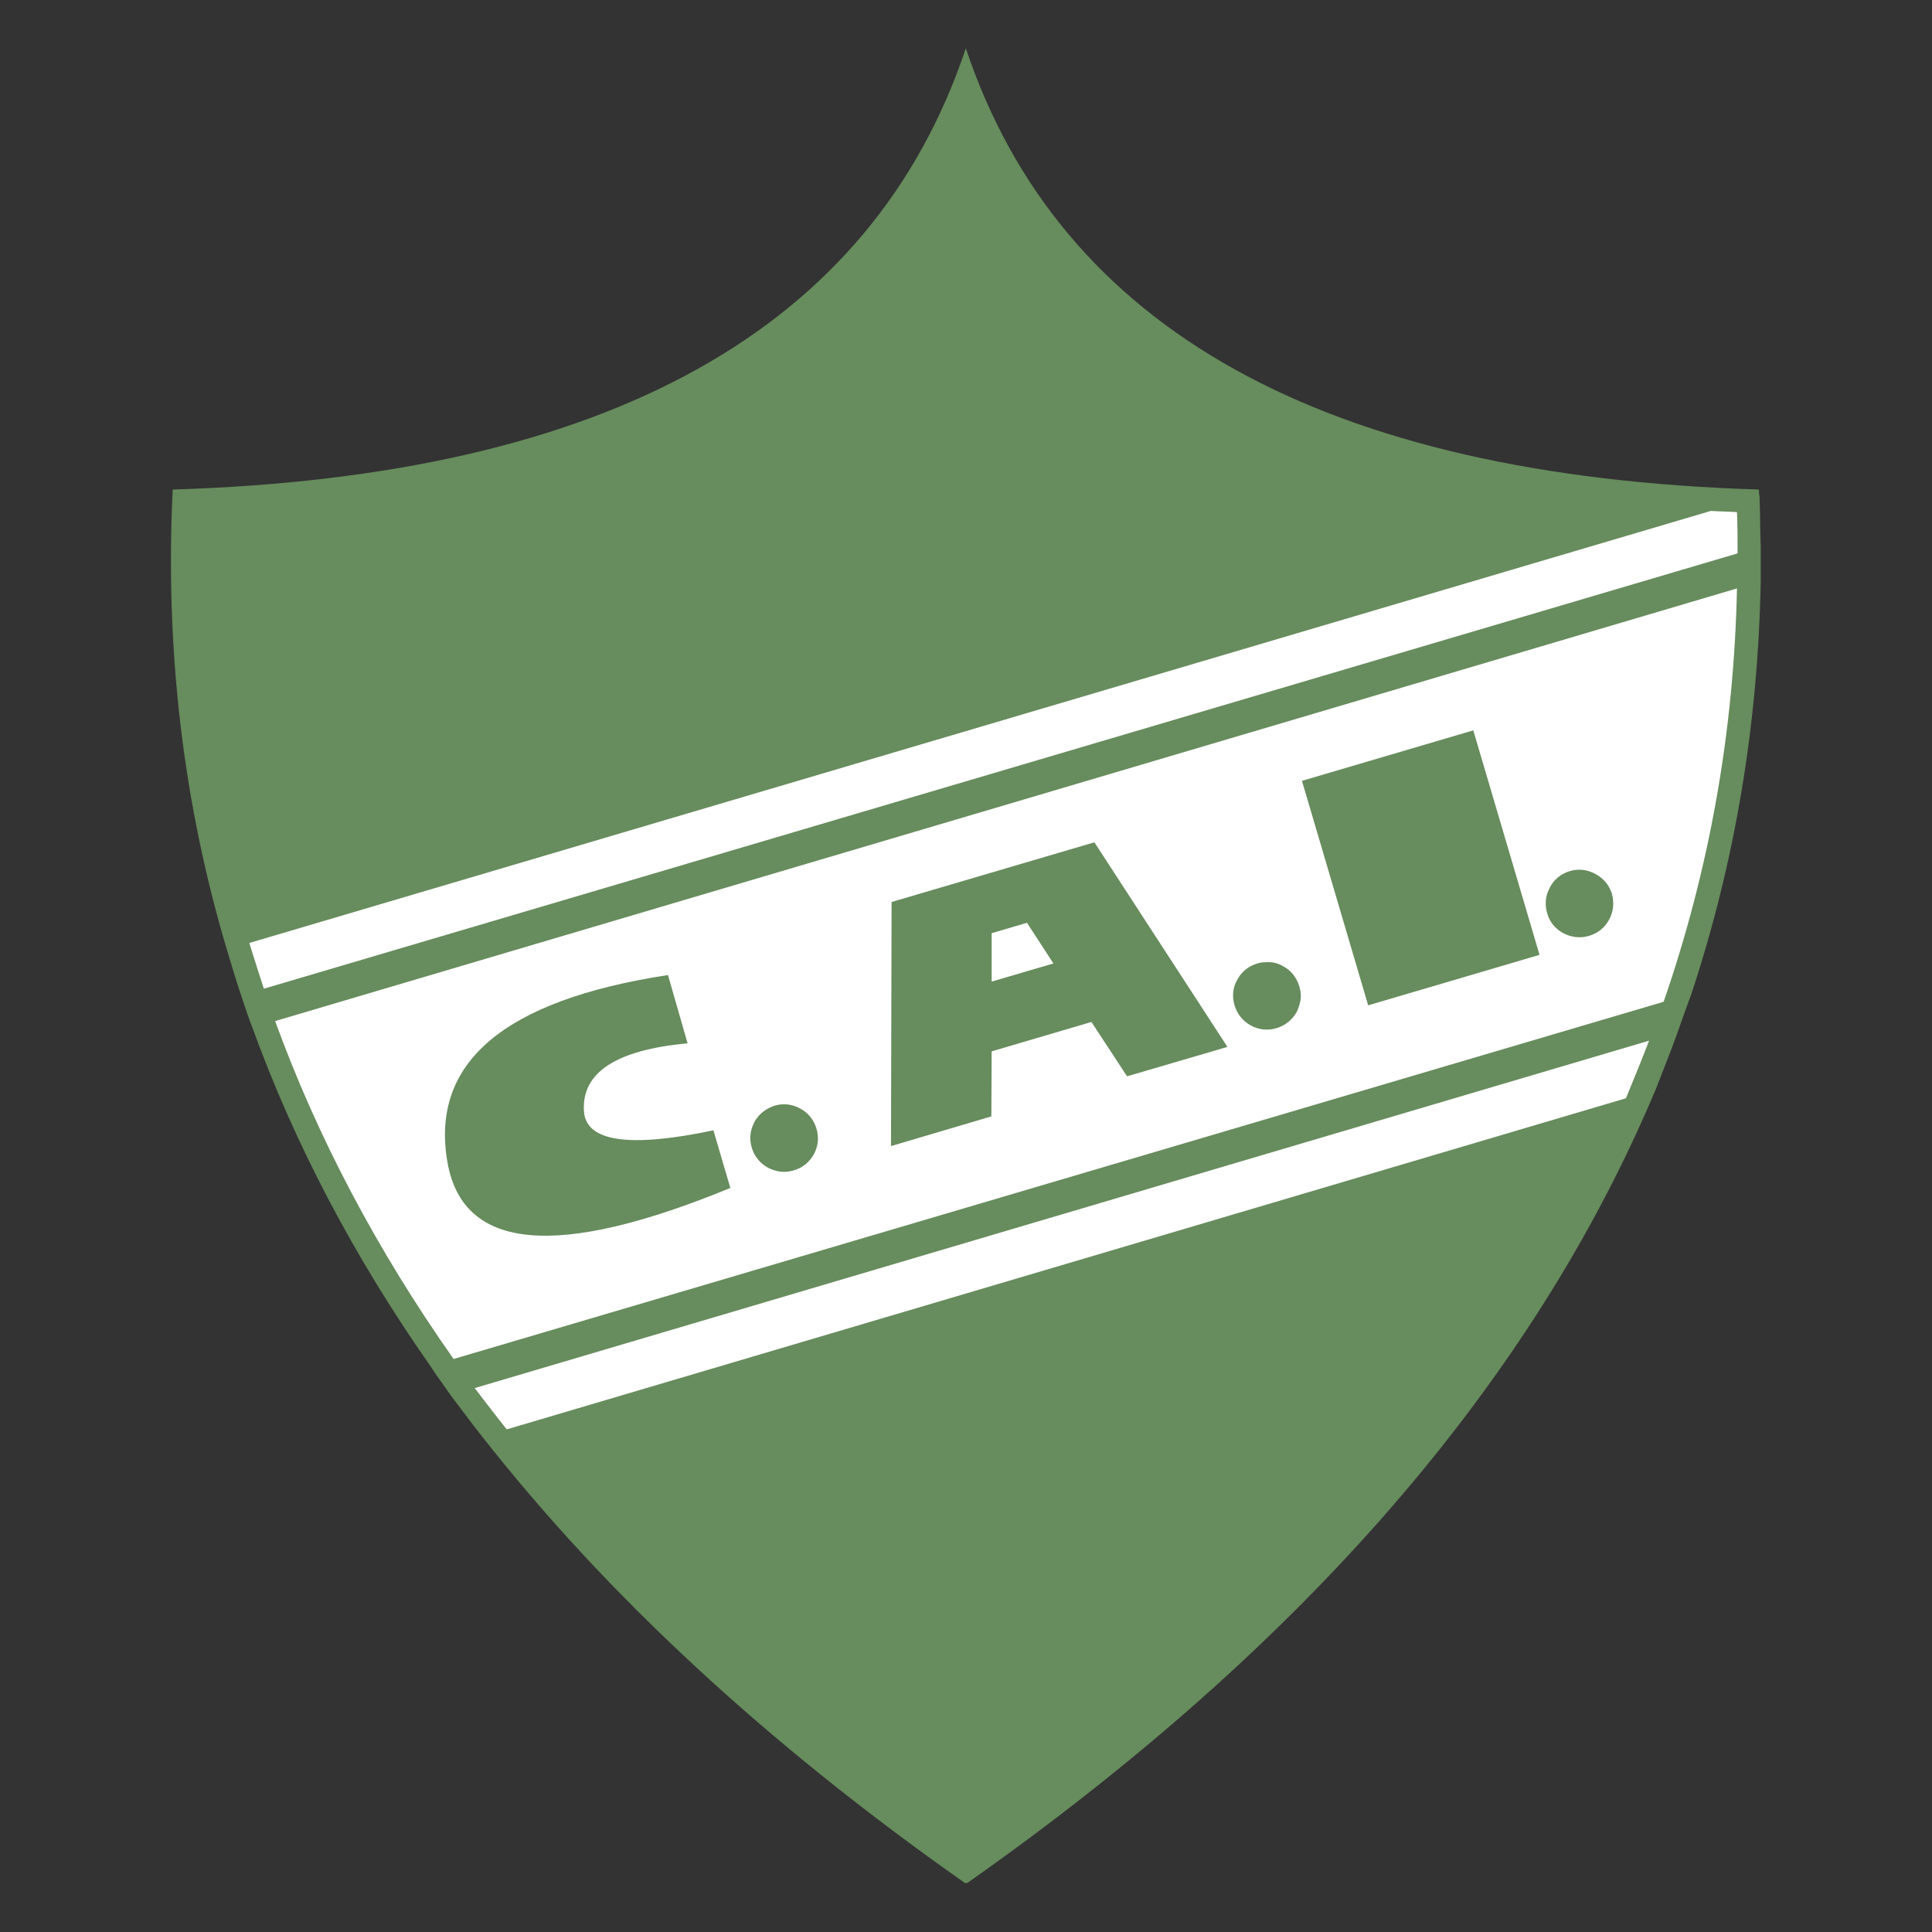 <?xml version="1.0" encoding="UTF-8" standalone="no"?>
<svg
   xmlns:dc="http://purl.org/dc/elements/1.1/"
   xmlns:cc="http://creativecommons.org/ns#"
   xmlns:rdf="http://www.w3.org/1999/02/22-rdf-syntax-ns#"
   xmlns:svg="http://www.w3.org/2000/svg"
   xmlns="http://www.w3.org/2000/svg"
   xmlns:sodipodi="http://sodipodi.sourceforge.net/DTD/sodipodi-0.dtd"
   xmlns:inkscape="http://www.inkscape.org/namespaces/inkscape"
   version="1.1"
   id="Layer_1"
   x="0px"
   y="0px"
   viewBox="0 0 1000 1000"
   xml:space="preserve"
   sodipodi:docname="Club Atlético Ituzaingo.svg"
   width="1000"
   height="1000"
   inkscape:version="1.0.1 (3bc2e813f5, 2020-09-07)"><rect x="0" y="0" width="1000" height="1000" fill="#333333" stroke="none"/><defs
   id="defs25" /><sodipodi:namedview
   pagecolor="#ffffff"
   bordercolor="#666666"
   borderopacity="1"
   objecttolerance="10"
   gridtolerance="10"
   guidetolerance="10"
   inkscape:pageopacity="0"
   inkscape:pageshadow="2"
   inkscape:window-width="1920"
   inkscape:window-height="1017"
   id="namedview23"
   showgrid="false"
   inkscape:zoom="0.827"
   inkscape:cx="500"
   inkscape:cy="500"
   inkscape:window-x="-8"
   inkscape:window-y="-8"
   inkscape:window-maximized="1"
   inkscape:current-layer="Layer_1" />









<g
   id="g862"
   transform="matrix(1.513,0,0,1.513,-11.966,-13.231)"><path
     style="fill:#678c5d"
     d="m 609.849,178.554 c -0.203,-0.812 -0.203,-1.524 -0.203,-2.336 C 460.725,171.647 370.417,121.26 338.316,25.264 306.214,121.26 215.907,171.646 66.984,176.218 c -2.642,54.754 3.556,107.07 18.489,157.251 1.624,5.385 3.148,10.565 4.978,15.95 1.217,3.555 2.336,7.212 3.758,10.767 14.525,40.025 34.843,78.627 60.95,115.908 2.134,3.352 4.572,6.501 6.908,9.956 3.454,4.571 7.009,9.345 10.767,14.119 42.463,54.146 97.421,105.14 165.076,152.682 0.202,0 0.202,0 0.406,0.203 0.203,-0.203 0.406,-0.203 0.608,-0.203 114.893,-80.861 193.314,-171.271 235.371,-271.332 2.539,-6.601 5.18,-13.001 7.517,-19.605 1.625,-4.572 3.149,-8.939 4.775,-13.307 14.933,-45.206 22.754,-92.135 23.668,-140.999 0,-3.962 0,-7.922 0,-11.884 -0.202,-5.793 -0.202,-11.38 -0.406,-17.17 z"
     id="path2" /><path
     style="fill:#ffffff"
     d="m 593.188,183.531 c 2.946,0.203 5.994,0.203 8.941,0.407 0.203,4.571 0.203,9.345 0.203,14.119 L 98.17,346.981 c -1.727,-5.283 -3.352,-10.463 -4.978,-15.646 z"
     id="path4" /><path
     style="fill:#ffffff"
     d="m 572.06,364.758 c -2.54,6.602 -5.179,13.103 -7.923,19.707 l -382.87,113.267 c -3.861,-4.777 -7.416,-9.549 -10.971,-14.121 z"
     id="path6" /><path
     style="fill:#ffffff"
     d="m 602.129,210.046 c -1.015,48.963 -9.448,96.2 -25.09,141.405 L 163.083,473.656 C 136.975,436.578 116.557,397.974 102.031,358.054 Z"
     id="path8" /><path
     style="fill:#678c5d"
     d="m 551.54,328.897 c 3.046,-0.913 5.383,-2.843 6.806,-5.484 1.524,-2.742 1.828,-5.792 1.016,-8.838 -0.914,-3.048 -2.946,-5.384 -5.586,-6.806 -2.744,-1.524 -5.792,-1.931 -8.839,-1.016 -3.047,0.914 -5.383,2.843 -6.805,5.587 -1.524,2.741 -1.83,5.79 -0.916,8.836 0.814,3.048 2.744,5.282 5.487,6.808 2.74,1.421 5.788,1.827 8.837,0.913 z"
     id="path10" /><path
     style="fill:#678c5d"
     d="m 534.576,335.399 -22.655,-76.796 -58.613,17.269 22.653,76.797 z"
     id="path12" /><path
     style="fill:#678c5d"
     d="m 347.051,390.661 0.103,-22.247 34.131,-10.057 12.188,18.591 34.339,-10.056 -45.512,-69.995 -69.381,20.42 -0.202,83.503 z m 0.103,-62.676 12.087,-3.556 9.042,13.917 -21.129,6.195 z"
     id="path14" /><path
     style="fill:#678c5d"
     d="m 446.807,339.26 c -1.931,-1.118 -3.963,-1.524 -5.995,-1.321 -1.016,0 -1.827,0.101 -2.742,0.407 -3.047,0.914 -5.383,2.742 -6.907,5.586 -1.524,2.642 -1.829,5.689 -0.913,8.737 0.913,3.048 2.843,5.385 5.586,6.908 2.641,1.422 5.69,1.828 8.735,0.914 3.049,-0.914 5.384,-2.845 6.909,-5.484 0.405,-0.915 0.611,-1.323 0.812,-2.033 0.814,-2.336 0.814,-4.571 0.101,-6.806 -0.913,-3.05 -2.842,-5.486 -5.586,-6.908 z"
     id="path16" /><path
     style="fill:#678c5d"
     d="m 243.131,365.672 -6.707,-23.365 c -56.377,8.635 -81.57,30.17 -75.373,64.404 5.484,29.968 37.687,32.71 96.707,8.431 l -5.789,-19.71 c -28.952,6.097 -43.683,3.863 -44.293,-6.6 -0.812,-13.206 11.075,-20.926 35.455,-23.16 z"
     id="path18" /><path
     style="fill:#678c5d"
     d="m 281.733,388.02 c -2.743,-1.522 -5.79,-1.929 -8.837,-1.015 -3.048,1.015 -5.385,2.843 -6.909,5.587 -1.422,2.742 -1.827,5.688 -0.913,8.735 0.913,3.048 2.844,5.384 5.586,6.908 2.743,1.42 5.689,1.828 8.737,0.913 3.148,-0.913 5.384,-2.843 6.907,-5.485 1.524,-2.843 1.829,-5.791 0.914,-8.837 -0.914,-3.047 -2.844,-5.383 -5.485,-6.806 z"
     id="path20" /></g>
</svg>

